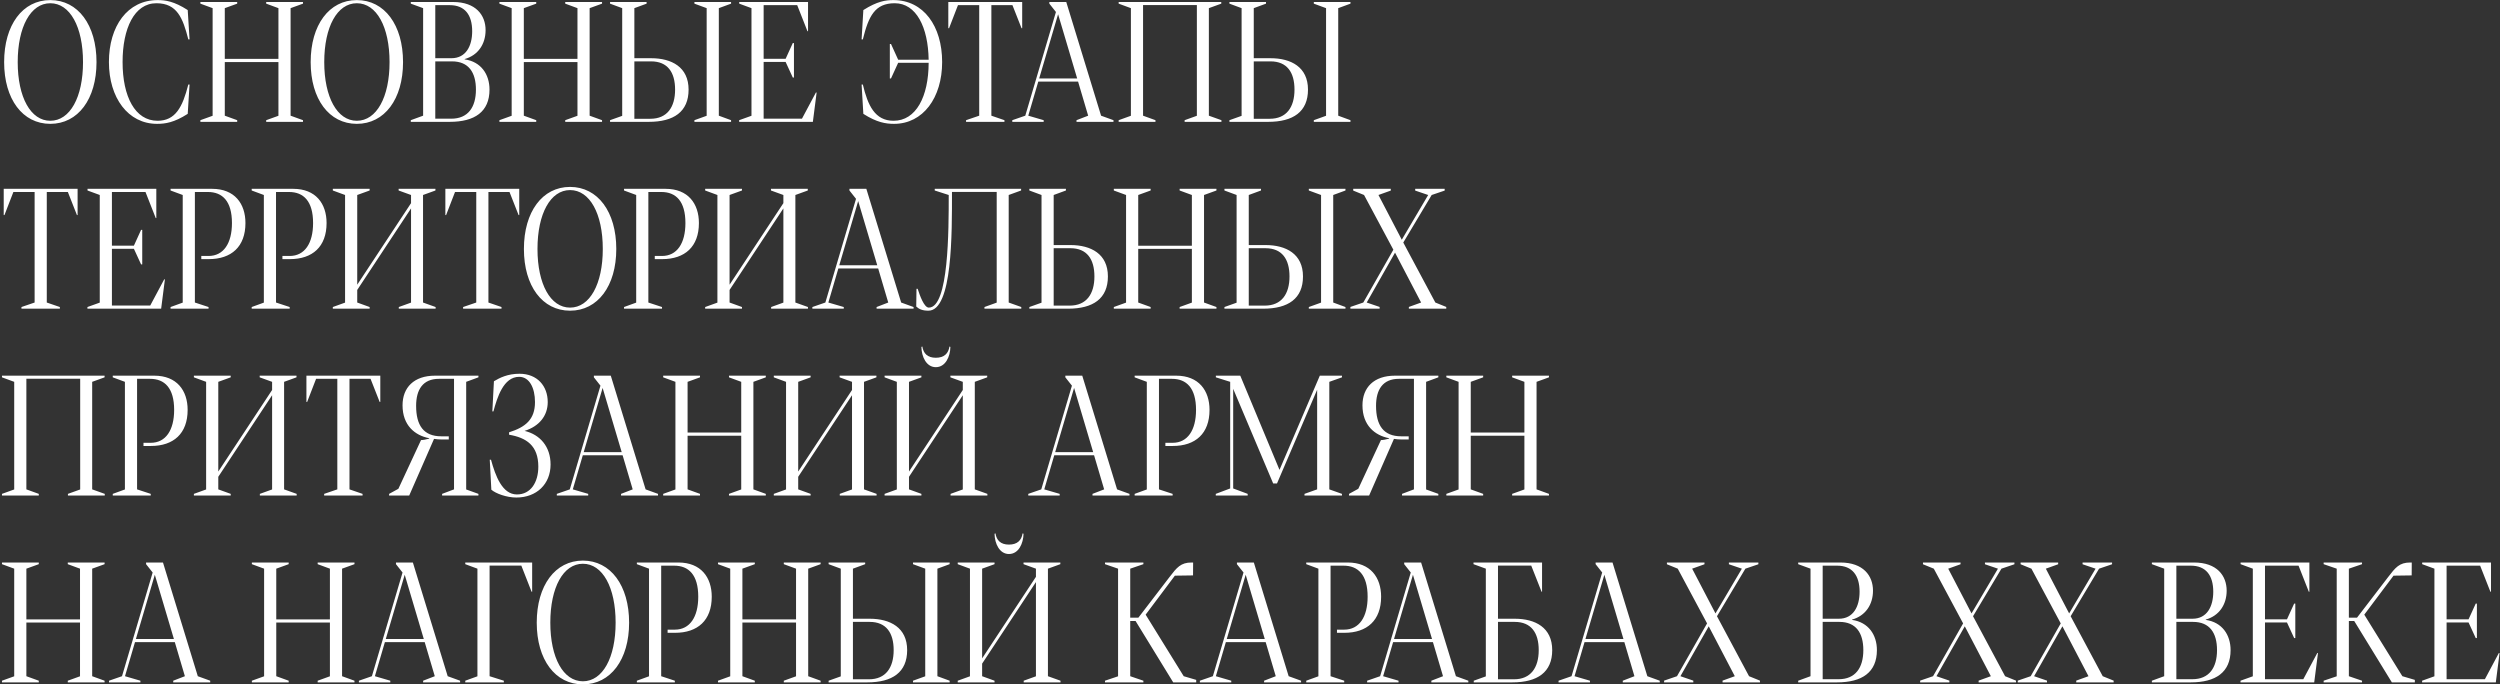 <?xml version="1.0" encoding="UTF-8"?> <svg xmlns="http://www.w3.org/2000/svg" width="1231" height="337" viewBox="0 0 1231 337" fill="none"><rect x="0" y="0" width="1231" height="337" fill="#333333" stroke="none"/> <path d="M24.758 60.984C38.416 60.984 47.522 48.803 47.522 30.592C47.522 12.299 38.416 0.035 24.758 0.035C11.141 0.035 2.035 12.258 2.035 30.592C2.035 48.844 11.141 60.984 24.758 60.984ZM24.758 59.467C15.119 59.467 8.721 47.9 8.721 30.592C8.721 13.201 15.119 1.594 24.758 1.594C34.478 1.594 40.877 13.242 40.877 30.592C40.877 47.859 34.478 59.467 24.758 59.467ZM77.299 60.984C81.359 60.984 85.707 60.369 92.434 56.062L93.336 41.625H92.721C89.891 52.781 86.363 59.467 77.586 59.467C66.512 59.467 60.359 47.572 60.359 30.551C60.359 14.062 66.102 1.594 77.012 1.594C87.225 1.594 90.055 8.936 92.721 19.395H93.336L92.434 4.957C85.707 0.609 81.359 0.035 77.627 0.035C62.779 0.035 53.633 12.873 53.633 30.551C53.633 48.147 63.066 60.984 77.299 60.984ZM98.668 60H116.797V59.18L110.686 56.965V30.551H137.1V57.006L131.07 59.18V60H149.199V59.18L143.088 56.965V4.014L149.199 1.799V0.979H131.07V1.799L137.1 4.014V28.992H110.686V4.014L116.797 1.799V0.979H98.668V1.799L104.697 4.014V57.006L98.668 59.18V60ZM175.695 60.984C189.354 60.984 198.459 48.803 198.459 30.592C198.459 12.299 189.354 0.035 175.695 0.035C162.078 0.035 152.973 12.258 152.973 30.592C152.973 48.844 162.078 60.984 175.695 60.984ZM175.695 59.467C166.057 59.467 159.658 47.9 159.658 30.592C159.658 13.201 166.057 1.594 175.695 1.594C185.416 1.594 191.814 13.242 191.814 30.592C191.814 47.859 185.416 59.467 175.695 59.467ZM202.273 60H221.428C233.732 60 241.033 55.037 241.033 44.127C241.033 36.58 236.85 30.387 228.811 29.238V29.074C235.373 27.229 239.105 21.732 239.105 14.842C239.105 7.5 234.348 0.979 223.027 0.979H202.273V1.799L208.344 4.014V56.965L202.273 59.18V60ZM214.332 28.664V2.537H221.469C228.852 2.537 232.502 7.295 232.502 15.375C232.502 22.635 229.426 28.664 222.289 28.664H214.332ZM214.332 58.441V30.223H222.576C230.697 30.223 234.348 35.596 234.348 44.127C234.348 52.74 230.492 58.441 222.207 58.441H214.332ZM245.914 60H264.043V59.18L257.932 56.965V30.551H284.346V57.006L278.316 59.18V60H296.445V59.18L290.334 56.965V4.014L296.445 1.799V0.979H278.316V1.799L284.346 4.014V28.992H257.932V4.014L264.043 1.799V0.979H245.914V1.799L251.943 4.014V57.006L245.914 59.18V60ZM300.383 60H319.455C331.76 60 339.061 55.037 339.061 44.127C339.061 33.012 330.693 28.664 320.604 28.664H312.359V4.014L318.389 1.799V0.979H300.383V1.799L306.371 4.014V57.047L300.383 59.18V60ZM341.932 60H359.979V59.18L353.949 56.965V4.014L359.979 1.799V0.979H341.932V1.799L347.961 4.014V57.006L341.932 59.18V60ZM312.359 58.482V30.223H320.604C328.725 30.223 332.416 35.596 332.416 44.127C332.416 52.74 328.52 58.482 320.234 58.482H312.359ZM363.957 60H400.256L402.102 45.603L401.773 45.522L394.883 58.441H376.016V30.51H386.844L390.371 38.18H390.945V21.199H390.371L386.844 28.951H376.016V2.537H392.545L397.59 15.375H397.877V0.979H363.998V1.799L370.027 4.014V57.006L363.957 59.18V60ZM440.246 60.984C454.479 60.984 463.912 48.147 463.912 30.551C463.912 12.873 454.766 0.035 439.918 0.035C436.145 0.035 431.961 0.609 425.111 4.957L424.25 19.395H424.865C427.695 7.91 430.812 1.594 440.574 1.594C451.197 1.594 457.021 13.447 457.268 29.402H442.256L438.729 21.65H438.154V38.631H438.729L442.256 30.92H457.268C457.227 47.572 451.074 59.467 440 59.467C430.771 59.467 427.285 51.838 424.865 41.625H424.25L425.111 56.062C431.797 60.328 436.186 60.984 440.246 60.984ZM475.684 60H494.592V59.18L488.152 56.965V2.537H498.529L503 13.898H503.328V0.979H466.947V13.898H467.316L471.705 2.537H482.164V56.965L475.684 59.18V60ZM542.17 56.965L525.025 0.979H516.699V1.799L519.939 5.9L504.846 56.965L498.447 59.18V60H513.91V59.18L506.322 56.965L511.244 40.19H530.85L535.812 56.965L530.07 59.18V60H548.281V59.18L542.17 56.965ZM511.695 38.631L521.006 7.008L530.398 38.631H511.695ZM550.824 60H568.953V59.18L562.842 56.965V2.496H589.338V57.006L583.309 59.18V60H601.438V59.18L595.244 56.965V4.014L601.355 1.799V0.979H550.824V1.799L556.854 4.014V57.006L550.824 59.18V60ZM605.375 60H624.447C636.752 60 644.053 55.037 644.053 44.127C644.053 33.012 635.686 28.664 625.596 28.664H617.352V4.014L623.381 1.799V0.979H605.375V1.799L611.363 4.014V57.047L605.375 59.18V60ZM646.924 60H664.971V59.18L658.941 56.965V4.014L664.971 1.799V0.979H646.924V1.799L652.953 4.014V57.006L646.924 59.18V60ZM617.352 58.482V30.223H625.596C633.717 30.223 637.408 35.596 637.408 44.127C637.408 52.74 633.512 58.482 625.227 58.482H617.352ZM10.566 152H29.475V151.18L23.035 148.965V94.537H33.412L37.883 105.898H38.211V92.978H1.83V105.898H2.199L6.588 94.537H17.047V148.965L10.566 151.18V152ZM43.051 152H79.35L81.195 137.604L80.867 137.521L73.977 150.441H55.109V122.51H65.938L69.465 130.18H70.039V113.199H69.465L65.938 120.951H55.109V94.537H71.639L76.684 107.375H76.971V92.978H43.092V93.799L49.121 96.014V149.006L43.051 151.18V152ZM83.984 152H102.688V151.18L95.961 148.965V94.537H102.359C109.537 94.537 114.213 99.049 114.213 109.836C114.213 119.803 110.07 126.037 102.688 126.037H99.119V127.596H102.77C113.926 127.596 120.857 121.484 120.857 109.836C120.857 100.279 115.525 92.978 104.451 92.978H83.984V93.799L89.973 96.014V149.006L83.984 151.18V152ZM123.934 152H142.637V151.18L135.91 148.965V94.537H142.309C149.486 94.537 154.162 99.049 154.162 109.836C154.162 119.803 150.02 126.037 142.637 126.037H139.068V127.596H142.719C153.875 127.596 160.807 121.484 160.807 109.836C160.807 100.279 155.475 92.978 144.4 92.978H123.934V93.799L129.922 96.014V149.006L123.934 151.18V152ZM208.303 148.965V96.014L214.414 93.799V92.978H196.285V93.799L202.396 96.014V100.033L175.9 140.188V96.014L182.012 93.799V92.978H163.883V93.799L169.912 96.014V149.006L163.883 151.18V152H182.012V151.18L175.9 148.965V142.771L202.396 102.617V149.006L196.367 151.18V152H214.496V151.18L208.303 148.965ZM228.031 152H246.939V151.18L240.5 148.965V94.537H250.877L255.348 105.898H255.676V92.978H219.295V105.898H219.664L224.053 94.537H234.512V148.965L228.031 151.18V152ZM280.695 152.984C294.354 152.984 303.459 140.803 303.459 122.592C303.459 104.299 294.354 92.035 280.695 92.035C267.078 92.035 257.973 104.258 257.973 122.592C257.973 140.844 267.078 152.984 280.695 152.984ZM280.695 151.467C271.057 151.467 264.658 139.9 264.658 122.592C264.658 105.201 271.057 93.594 280.695 93.594C290.416 93.594 296.814 105.242 296.814 122.592C296.814 139.859 290.416 151.467 280.695 151.467ZM307.273 152H325.977V151.18L319.25 148.965V94.537H325.648C332.826 94.537 337.502 99.049 337.502 109.836C337.502 119.803 333.359 126.037 325.977 126.037H322.408V127.596H326.059C337.215 127.596 344.146 121.484 344.146 109.836C344.146 100.279 338.814 92.978 327.74 92.978H307.273V93.799L313.262 96.014V149.006L307.273 151.18V152ZM391.643 148.965V96.014L397.754 93.799V92.978H379.625V93.799L385.736 96.014V100.033L359.24 140.188V96.014L365.352 93.799V92.978H347.223V93.799L353.252 96.014V149.006L347.223 151.18V152H365.352V151.18L359.24 148.965V142.771L385.736 102.617V149.006L379.707 151.18V152H397.836V151.18L391.643 148.965ZM443.732 148.965L426.588 92.978H418.262V93.799L421.502 97.9L406.408 148.965L400.01 151.18V152H415.473V151.18L407.885 148.965L412.807 132.189H432.412L437.375 148.965L431.633 151.18V152H449.844V151.18L443.732 148.965ZM413.258 130.631L422.568 99.008L431.961 130.631H413.258ZM457.145 152.984C469.08 152.984 468.752 114.717 468.752 94.496H490.777V149.006L484.748 151.18V152H502.877V151.18L496.684 148.965V96.014L502.795 93.799V92.978H460.262V93.799L467.152 96.014C467.152 113.199 467.193 151.467 457.35 151.467C455.012 151.467 452.92 145.479 451.854 142.197H451.279L451.156 150.934C452.469 152.164 454.109 152.984 457.145 152.984ZM506.855 152H525.928C538.232 152 545.533 147.037 545.533 136.127C545.533 125.012 537.166 120.664 527.076 120.664H518.832V96.014L524.861 93.799V92.978H506.855V93.799L512.844 96.014V149.047L506.855 151.18V152ZM518.832 150.482V122.223H527.076C535.197 122.223 538.889 127.596 538.889 136.127C538.889 144.74 534.992 150.482 526.707 150.482H518.832ZM548.445 152H566.574V151.18L560.463 148.965V122.551H586.877V149.006L580.848 151.18V152H598.977V151.18L592.865 148.965V96.014L598.977 93.799V92.978H580.848V93.799L586.877 96.014V120.992H560.463V96.014L566.574 93.799V92.978H548.445V93.799L554.475 96.014V149.006L548.445 151.18V152ZM602.914 152H621.986C634.291 152 641.592 147.037 641.592 136.127C641.592 125.012 633.225 120.664 623.135 120.664H614.891V96.014L620.92 93.799V92.978H602.914V93.799L608.902 96.014V149.047L602.914 151.18V152ZM644.463 152H662.51V151.18L656.48 148.965V96.014L662.51 93.799V92.978H644.463V93.799L650.492 96.014V149.006L644.463 151.18V152ZM614.891 150.482V122.223H623.135C631.256 122.223 634.947 127.596 634.947 136.127C634.947 144.74 631.051 150.482 622.766 150.482H614.891ZM706.766 148.965L690.975 119.434L704.961 96.014L711.359 93.84V92.978H696.84V93.84L703.238 96.014L690.236 118.039L678.752 96.014L684.822 93.84V92.978H666.324V93.84L671.656 96.014L686.094 122.961L671.287 148.965L664.93 151.139V152H679.326V151.139L672.969 148.965L686.914 124.396L699.752 148.965L693.723 151.139V152H712.139V151.139L706.766 148.965ZM0.969 244H19.098V243.18L12.986 240.965V186.496H39.482V241.006L33.453 243.18V244H51.582V243.18L45.389 240.965V188.014L51.5 185.799V184.979H0.969V185.799L6.998 188.014V241.006L0.969 243.18V244ZM55.52 244H74.223V243.18L67.496 240.965V186.537H73.894C81.072 186.537 85.748 191.049 85.748 201.836C85.748 211.803 81.606 218.037 74.223 218.037H70.654V219.596H74.305C85.461 219.596 92.393 213.484 92.393 201.836C92.393 192.279 87.061 184.979 75.986 184.979H55.52V185.799L61.508 188.014V241.006L55.52 243.18V244ZM139.889 240.965V188.014L146 185.799V184.979H127.871V185.799L133.982 188.014V192.033L107.486 232.188V188.014L113.598 185.799V184.979H95.469V185.799L101.498 188.014V241.006L95.469 243.18V244H113.598V243.18L107.486 240.965V234.771L133.982 194.617V241.006L127.953 243.18V244H146.082V243.18L139.889 240.965ZM159.617 244H178.525V243.18L172.086 240.965V186.537H182.463L186.934 197.898H187.262V184.979H150.881V197.898H151.25L155.639 186.537H166.098V240.965L159.617 243.18V244ZM235.578 244V243.18L229.549 241.006V188.014L235.578 185.799V184.979H214.209C203.832 184.979 198.213 190.803 198.213 199.58C198.213 209.383 204.201 214.387 211.338 215.781V215.986C209.779 216.396 208.18 216.725 207.318 216.684L196.162 240.678L191.609 243.18L191.568 244H201.494L213.717 216.109C214.988 216.314 216.301 216.396 217.49 216.396H220.977V214.838H217.285C208.59 214.838 204.898 209.465 204.898 199.826C204.898 191.951 208.139 186.537 216.137 186.537H223.561V240.965L217.695 243.18V244H235.578ZM254.24 244.984C264.207 244.984 271.098 238.381 271.098 228.701C271.098 219.883 265.889 213.977 258.301 212.172C265.479 209.916 269.703 204.748 269.703 197.98C269.703 190.105 264.576 184.035 255.799 184.035C249.934 184.035 246.037 186.045 243.207 187.727L242.428 202.574H242.961C244.807 195.766 247.883 185.553 255.635 185.553C260.68 185.553 263.428 191.008 263.428 197.98C263.428 206.553 258.752 210.326 250.672 212.869V214.059C259.121 215.494 265.068 219.35 265.068 229.768C265.068 237.602 261.254 243.467 254.527 243.467C247.309 243.467 243.945 234.32 241.771 226.363H241.156L241.936 241.129C244.109 243.016 249.441 244.984 254.24 244.984ZM317.896 240.965L300.752 184.979H292.426V185.799L295.666 189.9L280.572 240.965L274.174 243.18V244H289.637V243.18L282.049 240.965L286.971 224.189H306.576L311.539 240.965L305.797 243.18V244H324.008V243.18L317.896 240.965ZM287.422 222.631L296.732 191.008L306.125 222.631H287.422ZM326.551 244H344.68V243.18L338.568 240.965V214.551H364.982V241.006L358.953 243.18V244H377.082V243.18L370.971 240.965V188.014L377.082 185.799V184.979H358.953V185.799L364.982 188.014V212.992H338.568V188.014L344.68 185.799V184.979H326.551V185.799L332.58 188.014V241.006L326.551 243.18V244ZM425.439 240.965V188.014L431.551 185.799V184.979H413.422V185.799L419.533 188.014V192.033L393.037 232.188V188.014L399.148 185.799V184.979H381.02V185.799L387.049 188.014V241.006L381.02 243.18V244H399.148V243.18L393.037 240.965V234.771L419.533 194.617V241.006L413.504 243.18V244H431.633V243.18L425.439 240.965ZM460.795 180.795C465.594 180.795 467.891 175.545 467.973 170.828L467.521 170.623C466.988 174.027 464.938 176.16 460.795 176.16C456.693 176.16 454.684 174.027 454.15 170.623L453.699 170.828C453.781 175.709 456.16 180.795 460.795 180.795ZM479.99 240.965V188.014L486.102 185.799V184.979H467.973V185.799L474.084 188.014V192.033L447.588 232.188V188.014L453.699 185.799V184.979H435.57V185.799L441.6 188.014V241.006L435.57 243.18V244H453.699V243.18L447.588 240.965V234.771L474.084 194.617V241.006L468.055 243.18V244H486.184V243.18L479.99 240.965ZM550.045 240.965L532.9 184.979H524.574V185.799L527.814 189.9L512.721 240.965L506.322 243.18V244H521.785V243.18L514.197 240.965L519.119 224.189H538.725L543.688 240.965L537.945 243.18V244H556.156V243.18L550.045 240.965ZM519.57 222.631L528.881 191.008L538.273 222.631H519.57ZM558.699 244H577.402V243.18L570.676 240.965V186.537H577.074C584.252 186.537 588.928 191.049 588.928 201.836C588.928 211.803 584.785 218.037 577.402 218.037H573.834V219.596H577.484C588.641 219.596 595.572 213.484 595.572 201.836C595.572 192.279 590.24 184.979 579.166 184.979H558.699V185.799L564.688 188.014V241.006L558.699 243.18V244ZM598.648 244H614.357V243.18L607.221 240.514V191.459L626.908 238.053H628.795L648.564 191.91V240.965L642.33 243.18V244H660.787V243.18L654.553 240.965V188.014L660.787 185.799V184.979H649.877L630.025 231.367L610.707 184.979H598.689V185.799L605.744 188.014V240.514L598.648 243.18V244ZM708.242 244V243.18L702.213 241.006V188.014L708.242 185.799V184.979H686.873C676.496 184.979 670.877 190.803 670.877 199.58C670.877 209.383 676.865 214.387 684.002 215.781V215.986C682.443 216.396 680.844 216.725 679.982 216.684L668.826 240.678L664.273 243.18L664.232 244H674.158L686.381 216.109C687.652 216.314 688.965 216.396 690.154 216.396H693.641V214.838H689.949C681.254 214.838 677.562 209.465 677.562 199.826C677.562 191.951 680.803 186.537 688.801 186.537H696.225V240.965L690.359 243.18V244H708.242ZM712.18 244H730.309V243.18L724.197 240.965V214.551H750.611V241.006L744.582 243.18V244H762.711V243.18L756.6 240.965V188.014L762.711 185.799V184.979H744.582V185.799L750.611 188.014V212.992H724.197V188.014L730.309 185.799V184.979H712.18V185.799L718.209 188.014V241.006L712.18 243.18V244ZM0.969 336H19.098V335.18L12.986 332.965V306.551H39.4V333.006L33.371 335.18V336H51.5V335.18L45.389 332.965V280.014L51.5 277.799V276.979H33.371V277.799L39.4 280.014V304.992H12.986V280.014L19.098 277.799V276.979H0.969V277.799L6.998 280.014V333.006L0.969 335.18V336ZM97.397 332.965L80.252 276.979H71.926V277.799L75.166 281.9L60.072 332.965L53.674 335.18V336H69.137V335.18L61.549 332.965L66.471 316.189H86.076L91.039 332.965L85.297 335.18V336H103.508V335.18L97.397 332.965ZM66.922 314.631L76.232 283.008L85.625 314.631H66.922ZM124.016 336H142.145V335.18L136.033 332.965V306.551H162.447V333.006L156.418 335.18V336H174.547V335.18L168.436 332.965V280.014L174.547 277.799V276.979H156.418V277.799L162.447 280.014V304.992H136.033V280.014L142.145 277.799V276.979H124.016V277.799L130.045 280.014V333.006L124.016 335.18V336ZM220.443 332.965L203.299 276.979H194.973V277.799L198.213 281.9L183.119 332.965L176.721 335.18V336H192.184V335.18L184.596 332.965L189.518 316.189H209.123L214.086 332.965L208.344 335.18V336H226.555V335.18L220.443 332.965ZM189.969 314.631L199.279 283.008L208.672 314.631H189.969ZM229.098 336H248.088V335.18L241.074 332.965V278.496H256.701L261.746 291.375H262.033V276.979H229.098V277.799L235.086 280.014V333.006L229.098 335.18V336ZM287.012 336.984C300.67 336.984 309.775 324.803 309.775 306.592C309.775 288.299 300.67 276.035 287.012 276.035C273.395 276.035 264.289 288.258 264.289 306.592C264.289 324.844 273.395 336.984 287.012 336.984ZM287.012 335.467C277.373 335.467 270.975 323.9 270.975 306.592C270.975 289.201 277.373 277.594 287.012 277.594C296.732 277.594 303.131 289.242 303.131 306.592C303.131 323.859 296.732 335.467 287.012 335.467ZM313.59 336H332.293V335.18L325.566 332.965V278.537H331.965C339.143 278.537 343.818 283.049 343.818 293.836C343.818 303.803 339.676 310.037 332.293 310.037H328.725V311.596H332.375C343.531 311.596 350.463 305.484 350.463 293.836C350.463 284.279 345.131 276.979 334.057 276.979H313.59V277.799L319.578 280.014V333.006L313.59 335.18V336ZM353.539 336H371.668V335.18L365.557 332.965V306.551H391.971V333.006L385.941 335.18V336H404.07V335.18L397.959 332.965V280.014L404.07 277.799V276.979H385.941V277.799L391.971 280.014V304.992H365.557V280.014L371.668 277.799V276.979H353.539V277.799L359.568 280.014V333.006L353.539 335.18V336ZM408.008 336H427.08C439.385 336 446.686 331.037 446.686 320.127C446.686 309.012 438.318 304.664 428.229 304.664H419.984V280.014L426.014 277.799V276.979H408.008V277.799L413.996 280.014V333.047L408.008 335.18V336ZM449.557 336H467.604V335.18L461.574 332.965V280.014L467.604 277.799V276.979H449.557V277.799L455.586 280.014V333.006L449.557 335.18V336ZM419.984 334.482V306.223H428.229C436.35 306.223 440.041 311.596 440.041 320.127C440.041 328.74 436.145 334.482 427.859 334.482H419.984ZM496.807 272.795C501.605 272.795 503.902 267.545 503.984 262.828L503.533 262.623C503 266.027 500.949 268.16 496.807 268.16C492.705 268.16 490.695 266.027 490.162 262.623L489.711 262.828C489.793 267.709 492.172 272.795 496.807 272.795ZM516.002 332.965V280.014L522.113 277.799V276.979H503.984V277.799L510.096 280.014V284.033L483.6 324.188V280.014L489.711 277.799V276.979H471.582V277.799L477.611 280.014V333.006L471.582 335.18V336H489.711V335.18L483.6 332.965V326.771L510.096 286.617V333.006L504.066 335.18V336H522.195V335.18L516.002 332.965ZM582.857 332.965L564.113 302.654L578.51 283.459L587 283.336H587.451L587.492 276.979H586.713C581.422 276.979 579.453 279.439 575.885 284.115L560.545 304.131H556.525V280.014L563.006 277.799V276.979H544.098V277.799L550.537 280.014V333.006L544.098 335.18V336H563.006V335.18L556.525 332.965V305.771H559.15L577.689 336H589.01V334.77L582.857 332.965ZM634.537 332.965L617.393 276.979H609.066V277.799L612.307 281.9L597.213 332.965L590.814 335.18V336H606.277V335.18L598.689 332.965L603.611 316.189H623.217L628.18 332.965L622.438 335.18V336H640.648V335.18L634.537 332.965ZM604.062 314.631L613.373 283.008L622.766 314.631H604.062ZM643.191 336H661.895V335.18L655.168 332.965V278.537H661.566C668.744 278.537 673.42 283.049 673.42 293.836C673.42 303.803 669.277 310.037 661.895 310.037H658.326V311.596H661.977C673.133 311.596 680.064 305.484 680.064 293.836C680.064 284.279 674.732 276.979 663.658 276.979H643.191V277.799L649.18 280.014V333.006L643.191 335.18V336ZM716.896 332.965L699.752 276.979H691.426V277.799L694.666 281.9L679.572 332.965L673.174 335.18V336H688.637V335.18L681.049 332.965L685.971 316.189H705.576L710.539 332.965L704.797 335.18V336H723.008V335.18L716.896 332.965ZM686.422 314.631L695.732 283.008L705.125 314.631H686.422ZM725.674 336H744.705C757.01 336 764.311 331.037 764.311 320.127C764.311 309.012 755.984 304.664 745.854 304.664H737.609V278.496H753.975L759.061 291.375H759.307V276.979H725.551V277.799L731.621 280.014V333.047L725.674 335.18V336ZM737.609 334.482V306.223H745.854C753.975 306.223 757.666 311.596 757.666 320.127C757.666 328.74 753.77 334.482 745.484 334.482H737.609ZM811.15 332.965L794.006 276.979H785.68V277.799L788.92 281.9L773.826 332.965L767.428 335.18V336H782.891V335.18L775.303 332.965L780.225 316.189H799.83L804.793 332.965L799.051 335.18V336H817.262V335.18L811.15 332.965ZM780.676 314.631L789.986 283.008L799.379 314.631H780.676ZM861.23 332.965L845.439 303.434L859.426 280.014L865.824 277.84V276.979H851.305V277.84L857.703 280.014L844.701 302.039L833.217 280.014L839.287 277.84V276.979H820.789V277.84L826.121 280.014L840.559 306.961L825.752 332.965L819.395 335.139V336H833.791V335.139L827.434 332.965L841.379 308.396L854.217 332.965L848.188 335.139V336H866.604V335.139L861.23 332.965ZM885.43 336H904.584C916.889 336 924.189 331.037 924.189 320.127C924.189 312.58 920.006 306.387 911.967 305.238V305.074C918.529 303.229 922.262 297.732 922.262 290.842C922.262 283.5 917.504 276.979 906.184 276.979H885.43V277.799L891.5 280.014V332.965L885.43 335.18V336ZM897.488 304.664V278.537H904.625C912.008 278.537 915.658 283.295 915.658 291.375C915.658 298.635 912.582 304.664 905.445 304.664H897.488ZM897.488 334.441V306.223H905.732C913.854 306.223 917.504 311.596 917.504 320.127C917.504 328.74 913.648 334.441 905.363 334.441H897.488ZM987.312 332.965L971.521 303.434L985.508 280.014L991.906 277.84V276.979H977.387V277.84L983.785 280.014L970.783 302.039L959.299 280.014L965.369 277.84V276.979H946.871V277.84L952.203 280.014L966.641 306.961L951.834 332.965L945.477 335.139V336H959.873V335.139L953.516 332.965L967.461 308.396L980.299 332.965L974.27 335.139V336H992.686V335.139L987.312 332.965ZM1035.38 332.965L1019.59 303.434L1033.58 280.014L1039.98 277.84V276.979H1025.46V277.84L1031.86 280.014L1018.85 302.039L1007.37 280.014L1013.44 277.84V276.979H994.941V277.84L1000.27 280.014L1014.71 306.961L999.904 332.965L993.547 335.139V336H1007.94V335.139L1001.59 332.965L1015.53 308.396L1028.37 332.965L1022.34 335.139V336H1040.76V335.139L1035.38 332.965ZM1059.58 336H1078.74C1091.04 336 1098.34 331.037 1098.34 320.127C1098.34 312.58 1094.16 306.387 1086.12 305.238V305.074C1092.68 303.229 1096.41 297.732 1096.41 290.842C1096.41 283.5 1091.66 276.979 1080.34 276.979H1059.58V277.799L1065.65 280.014V332.965L1059.58 335.18V336ZM1071.64 304.664V278.537H1078.78C1086.16 278.537 1089.81 283.295 1089.81 291.375C1089.81 298.635 1086.73 304.664 1079.6 304.664H1071.64ZM1071.64 334.441V306.223H1079.88C1088.01 306.223 1091.66 311.596 1091.66 320.127C1091.66 328.74 1087.8 334.441 1079.52 334.441H1071.64ZM1103.22 336H1139.52L1141.37 321.604L1141.04 321.521L1134.15 334.441H1115.28V306.51H1126.11L1129.64 314.18H1130.21V297.199H1129.64L1126.11 304.951H1115.28V278.537H1131.81L1136.86 291.375H1137.14V276.979H1103.26V277.799L1109.29 280.014V333.006L1103.22 335.18V336ZM1182.92 332.965L1164.17 302.654L1178.57 283.459L1187.06 283.336H1187.51L1187.55 276.979H1186.77C1181.48 276.979 1179.51 279.439 1175.94 284.115L1160.6 304.131H1156.58V280.014L1163.06 277.799V276.979H1144.16V277.799L1150.6 280.014V333.006L1144.16 335.18V336H1163.06V335.18L1156.58 332.965V305.771H1159.21L1177.75 336H1189.07V334.77L1182.92 332.965ZM1192.64 336H1228.94L1230.78 321.604L1230.45 321.521L1223.56 334.441H1204.7V306.51H1215.52L1219.05 314.18H1219.62V297.199H1219.05L1215.52 304.951H1204.7V278.537H1221.22L1226.27 291.375H1226.56V276.979H1192.68V277.799L1198.71 280.014V333.006L1192.64 335.18V336Z" fill="white"></path> </svg> 